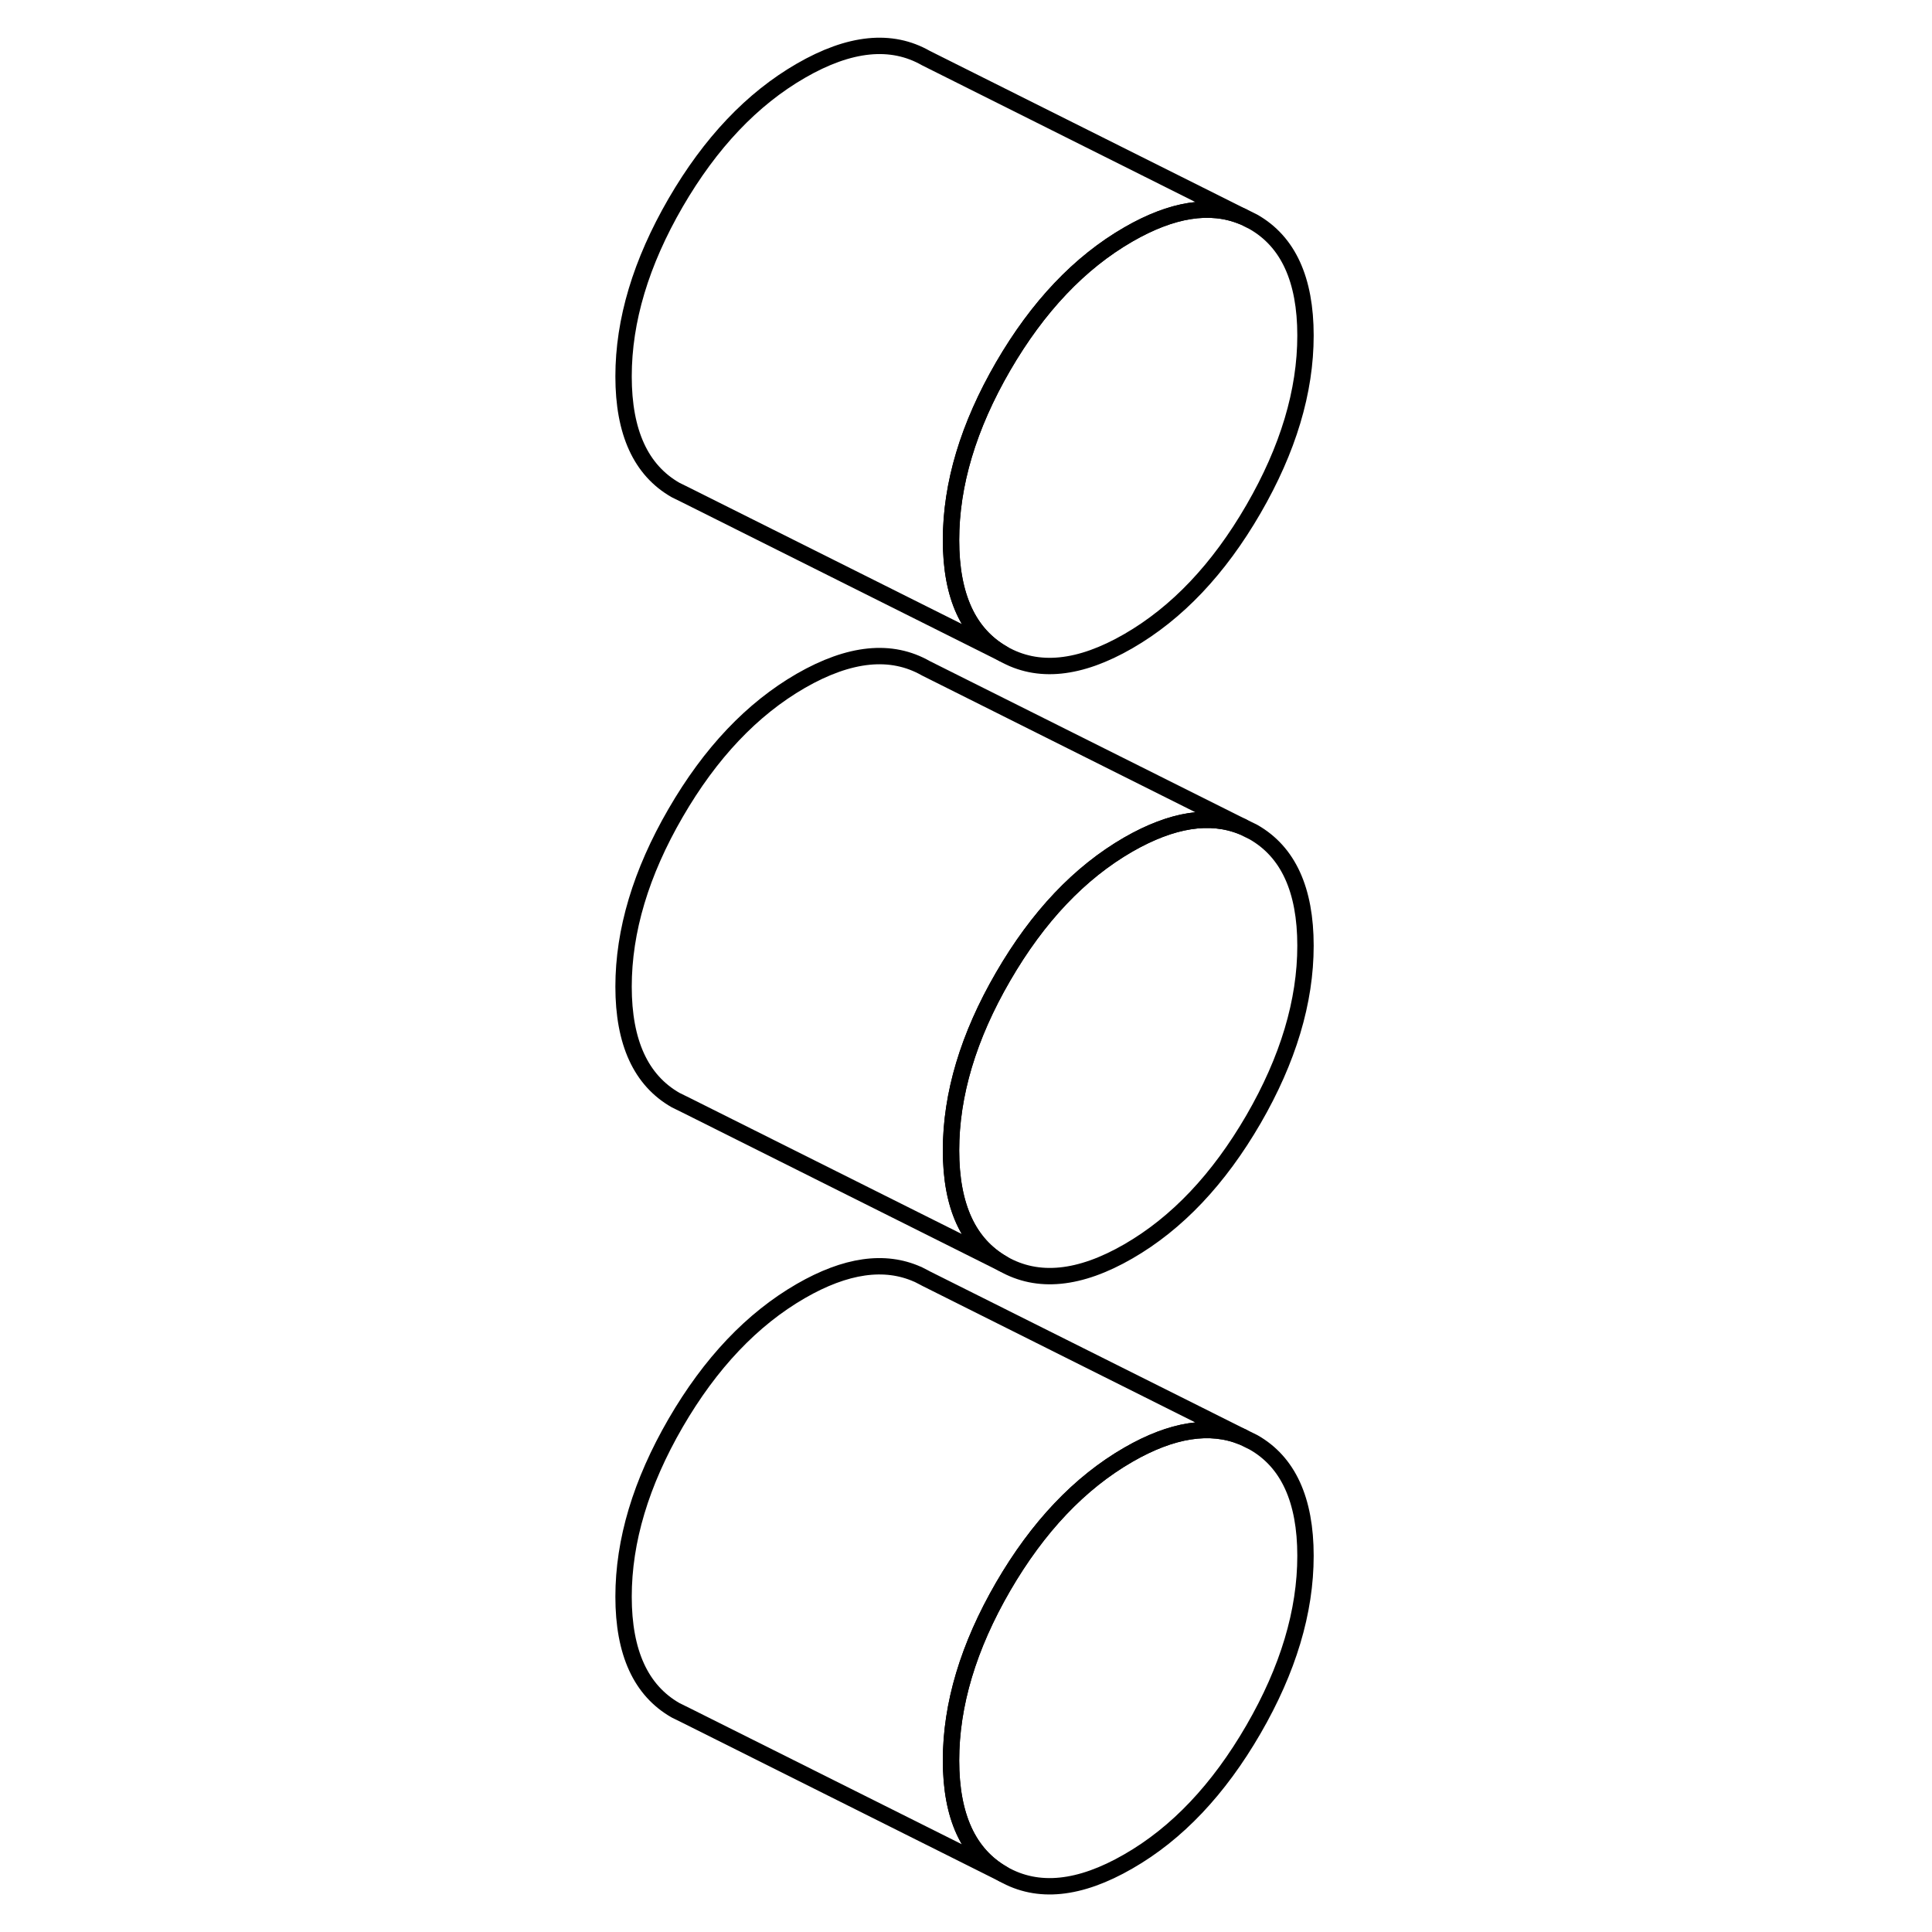 <svg width="48" height="48" viewBox="0 0 46 118" fill="none" xmlns="http://www.w3.org/2000/svg" stroke-width="1px"
     stroke-linecap="round" stroke-linejoin="round">
    <path d="M39.885 87.76C37.905 86.95 35.585 87.31 32.915 88.85C29.935 90.57 27.385 93.26 25.265 96.91C23.145 100.57 22.085 104.11 22.085 107.52C22.085 110.93 23.145 113.25 25.265 114.46L5.935 104.79L5.265 104.46C3.145 103.25 2.085 100.94 2.085 97.52C2.085 94.1 3.145 90.57 5.265 86.91C7.385 83.26 9.935 80.57 12.915 78.85C15.655 77.27 18.035 76.93 20.045 77.83H20.055L20.445 78.03L20.555 78.09L39.885 87.76Z" stroke="currentColor" stroke-linejoin="round"/>
    <path d="M43.735 95.02C43.735 98.44 42.675 101.97 40.555 105.63C38.435 109.29 35.895 111.98 32.915 113.69C29.935 115.41 27.385 115.67 25.265 114.46C23.145 113.25 22.085 110.94 22.085 107.52C22.085 104.1 23.145 100.57 25.265 96.91C27.385 93.26 29.935 90.57 32.915 88.85C35.585 87.31 37.905 86.95 39.885 87.76L40.555 88.09C42.675 89.29 43.735 91.61 43.735 95.02Z" stroke="currentColor" stroke-linejoin="round"/>
    <path d="M43.735 57.76C43.735 61.17 42.675 64.71 40.555 68.37C38.435 72.02 35.895 74.71 32.915 76.43C29.935 78.15 27.385 78.4 25.265 77.19C23.145 75.98 22.085 73.67 22.085 70.26C22.085 66.85 23.145 63.3 25.265 59.65C27.385 55.99 29.935 53.3 32.915 51.58C35.585 50.05 37.905 49.68 39.885 50.49L40.555 50.82C42.675 52.03 43.735 54.34 43.735 57.76Z" stroke="currentColor" stroke-linejoin="round"/>
    <path d="M43.735 20.49C43.735 23.91 42.675 27.44 40.555 31.1C38.435 34.76 35.895 37.44 32.915 39.16C29.935 40.88 27.385 41.14 25.265 39.93C23.145 38.72 22.085 36.41 22.085 32.99C22.085 29.57 23.145 26.04 25.265 22.38C27.385 18.73 29.935 16.04 32.915 14.32C35.585 12.78 37.905 12.41 39.885 13.22L39.975 13.26L40.555 13.55C42.675 14.76 43.735 17.07 43.735 20.49Z" stroke="currentColor" stroke-linejoin="round"/>
    <path d="M39.885 13.22C37.905 12.41 35.585 12.78 32.915 14.32C29.935 16.04 27.385 18.73 25.265 22.38C23.145 26.04 22.085 29.57 22.085 32.99C22.085 36.41 23.145 38.72 25.265 39.93L5.935 30.26L5.855 30.22L5.265 29.93C3.145 28.72 2.085 26.41 2.085 22.99C2.085 19.57 3.145 16.04 5.265 12.38C7.385 8.73 9.935 6.04 12.915 4.32C15.895 2.6 18.435 2.34 20.555 3.55L39.885 13.22Z" stroke="currentColor" stroke-linejoin="round"/>
    <path d="M39.885 50.49C37.905 49.68 35.585 50.05 32.915 51.58C29.935 53.3 27.385 55.99 25.265 59.65C23.145 63.3 22.085 66.84 22.085 70.26C22.085 73.68 23.145 75.98 25.265 77.19L5.935 67.52L5.265 67.19C3.145 65.98 2.085 63.67 2.085 60.26C2.085 56.85 3.145 53.3 5.265 49.65C7.385 45.99 9.935 43.3 12.915 41.58C15.895 39.87 18.435 39.61 20.555 40.82L39.885 50.49Z" stroke="currentColor" stroke-linejoin="round"/>
</svg>